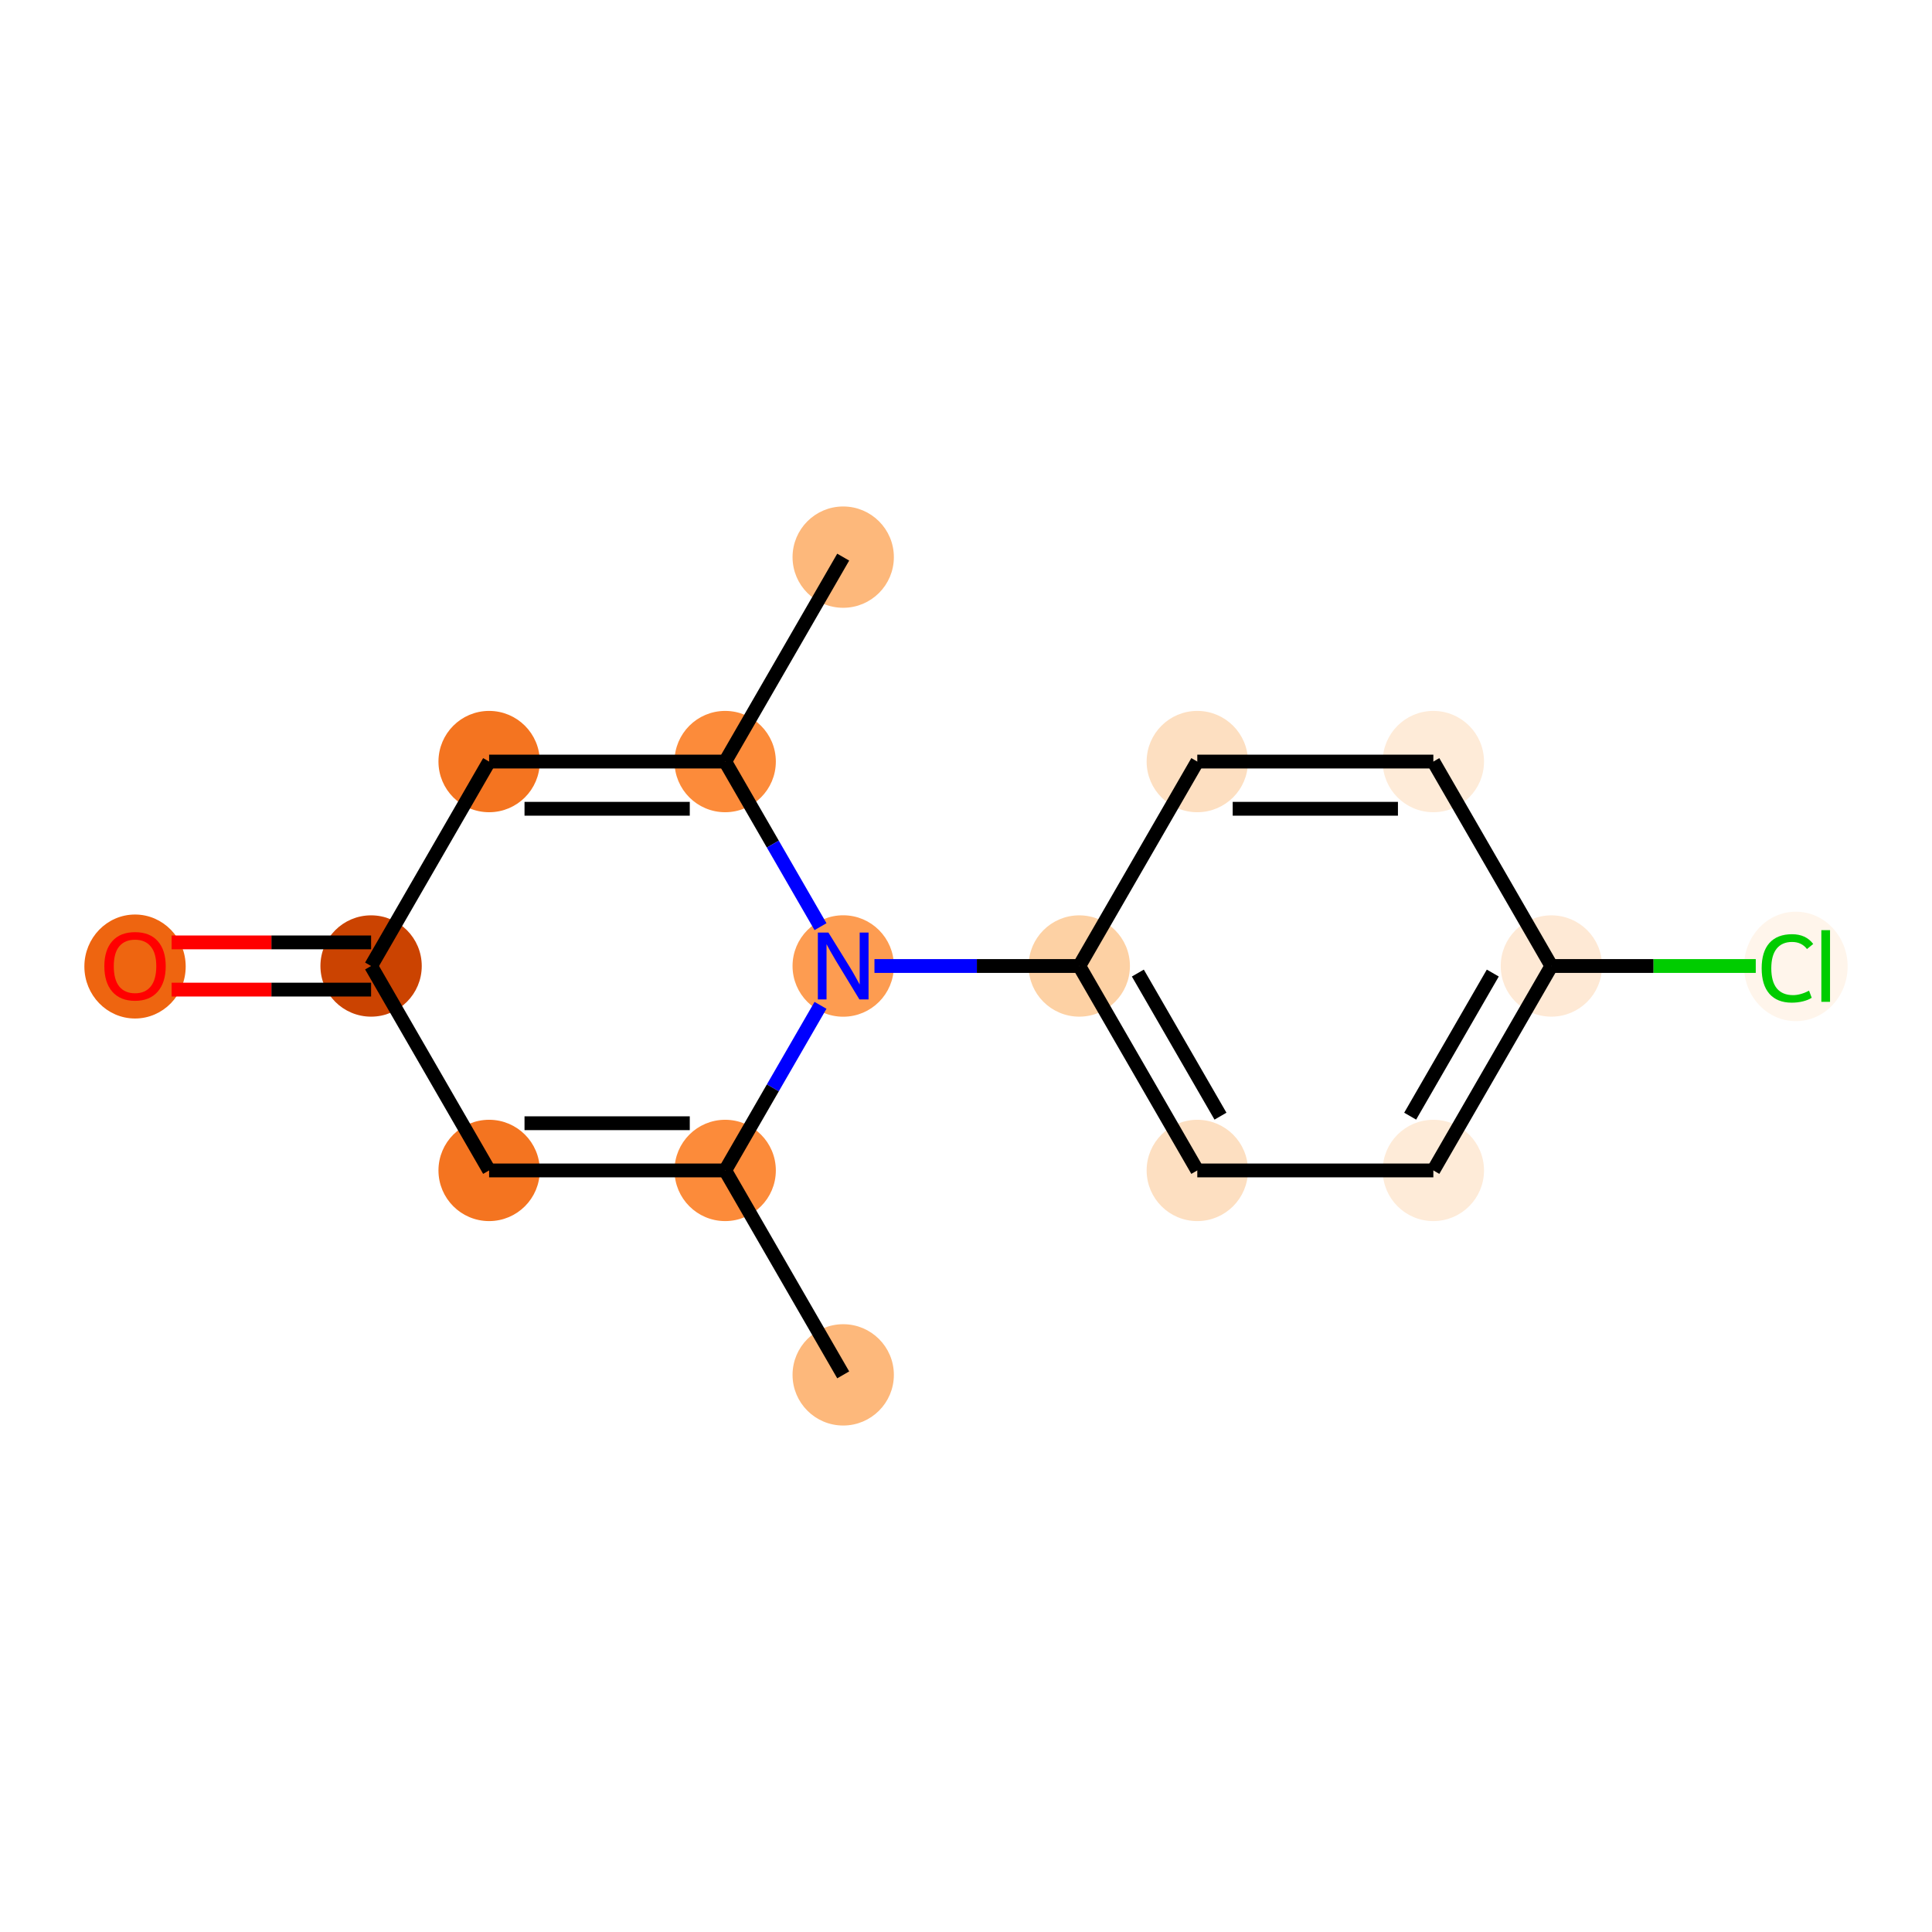 <?xml version='1.0' encoding='iso-8859-1'?>
<svg version='1.1' baseProfile='full'
              xmlns='http://www.w3.org/2000/svg'
                      xmlns:rdkit='http://www.rdkit.org/xml'
                      xmlns:xlink='http://www.w3.org/1999/xlink'
                  xml:space='preserve'
width='280px' height='280px' viewBox='0 0 280 280'>
<!-- END OF HEADER -->
<rect style='opacity:1.0;fill:#FFFFFF;stroke:none' width='280' height='280' x='0' y='0'> </rect>
<ellipse cx='122.204' cy='199.256' rx='6.842' ry='6.842'  style='fill:#FDB87B;fill-rule:evenodd;stroke:#FDB87B;stroke-width:1.0px;stroke-linecap:butt;stroke-linejoin:miter;stroke-opacity:1' />
<ellipse cx='105.098' cy='169.628' rx='6.842' ry='6.842'  style='fill:#FC8B3A;fill-rule:evenodd;stroke:#FC8B3A;stroke-width:1.0px;stroke-linecap:butt;stroke-linejoin:miter;stroke-opacity:1' />
<ellipse cx='70.887' cy='169.628' rx='6.842' ry='6.842'  style='fill:#F47420;fill-rule:evenodd;stroke:#F47420;stroke-width:1.0px;stroke-linecap:butt;stroke-linejoin:miter;stroke-opacity:1' />
<ellipse cx='53.781' cy='140' rx='6.842' ry='6.842'  style='fill:#CB4301;fill-rule:evenodd;stroke:#CB4301;stroke-width:1.0px;stroke-linecap:butt;stroke-linejoin:miter;stroke-opacity:1' />
<ellipse cx='19.57' cy='140.075' rx='6.842' ry='7.035'  style='fill:#EE6510;fill-rule:evenodd;stroke:#EE6510;stroke-width:1.0px;stroke-linecap:butt;stroke-linejoin:miter;stroke-opacity:1' />
<ellipse cx='70.887' cy='110.372' rx='6.842' ry='6.842'  style='fill:#F47420;fill-rule:evenodd;stroke:#F47420;stroke-width:1.0px;stroke-linecap:butt;stroke-linejoin:miter;stroke-opacity:1' />
<ellipse cx='105.098' cy='110.372' rx='6.842' ry='6.842'  style='fill:#FC8B3A;fill-rule:evenodd;stroke:#FC8B3A;stroke-width:1.0px;stroke-linecap:butt;stroke-linejoin:miter;stroke-opacity:1' />
<ellipse cx='122.204' cy='80.744' rx='6.842' ry='6.842'  style='fill:#FDB87B;fill-rule:evenodd;stroke:#FDB87B;stroke-width:1.0px;stroke-linecap:butt;stroke-linejoin:miter;stroke-opacity:1' />
<ellipse cx='122.204' cy='140' rx='6.842' ry='6.851'  style='fill:#FD9C51;fill-rule:evenodd;stroke:#FD9C51;stroke-width:1.0px;stroke-linecap:butt;stroke-linejoin:miter;stroke-opacity:1' />
<ellipse cx='156.415' cy='140' rx='6.842' ry='6.842'  style='fill:#FDD1A4;fill-rule:evenodd;stroke:#FDD1A4;stroke-width:1.0px;stroke-linecap:butt;stroke-linejoin:miter;stroke-opacity:1' />
<ellipse cx='173.521' cy='169.628' rx='6.842' ry='6.842'  style='fill:#FDDFC1;fill-rule:evenodd;stroke:#FDDFC1;stroke-width:1.0px;stroke-linecap:butt;stroke-linejoin:miter;stroke-opacity:1' />
<ellipse cx='207.732' cy='169.628' rx='6.842' ry='6.842'  style='fill:#FEEBD8;fill-rule:evenodd;stroke:#FEEBD8;stroke-width:1.0px;stroke-linecap:butt;stroke-linejoin:miter;stroke-opacity:1' />
<ellipse cx='224.838' cy='140' rx='6.842' ry='6.842'  style='fill:#FEE9D5;fill-rule:evenodd;stroke:#FEE9D5;stroke-width:1.0px;stroke-linecap:butt;stroke-linejoin:miter;stroke-opacity:1' />
<ellipse cx='260.267' cy='140.062' rx='7.006' ry='7.431'  style='fill:#FFF5EB;fill-rule:evenodd;stroke:#FFF5EB;stroke-width:1.0px;stroke-linecap:butt;stroke-linejoin:miter;stroke-opacity:1' />
<ellipse cx='207.732' cy='110.372' rx='6.842' ry='6.842'  style='fill:#FEEBD8;fill-rule:evenodd;stroke:#FEEBD8;stroke-width:1.0px;stroke-linecap:butt;stroke-linejoin:miter;stroke-opacity:1' />
<ellipse cx='173.521' cy='110.372' rx='6.842' ry='6.842'  style='fill:#FDDFC1;fill-rule:evenodd;stroke:#FDDFC1;stroke-width:1.0px;stroke-linecap:butt;stroke-linejoin:miter;stroke-opacity:1' />
<path class='bond-0 atom-0 atom-1' d='M 122.204,199.256 L 105.098,169.628' style='fill:none;fill-rule:evenodd;stroke:#000000;stroke-width:2.0px;stroke-linecap:butt;stroke-linejoin:miter;stroke-opacity:1' />
<path class='bond-1 atom-1 atom-2' d='M 105.098,169.628 L 70.887,169.628' style='fill:none;fill-rule:evenodd;stroke:#000000;stroke-width:2.0px;stroke-linecap:butt;stroke-linejoin:miter;stroke-opacity:1' />
<path class='bond-1 atom-1 atom-2' d='M 99.966,162.786 L 76.018,162.786' style='fill:none;fill-rule:evenodd;stroke:#000000;stroke-width:2.0px;stroke-linecap:butt;stroke-linejoin:miter;stroke-opacity:1' />
<path class='bond-15 atom-8 atom-1' d='M 118.913,145.7 L 112.005,157.664' style='fill:none;fill-rule:evenodd;stroke:#0000FF;stroke-width:2.0px;stroke-linecap:butt;stroke-linejoin:miter;stroke-opacity:1' />
<path class='bond-15 atom-8 atom-1' d='M 112.005,157.664 L 105.098,169.628' style='fill:none;fill-rule:evenodd;stroke:#000000;stroke-width:2.0px;stroke-linecap:butt;stroke-linejoin:miter;stroke-opacity:1' />
<path class='bond-2 atom-2 atom-3' d='M 70.887,169.628 L 53.781,140' style='fill:none;fill-rule:evenodd;stroke:#000000;stroke-width:2.0px;stroke-linecap:butt;stroke-linejoin:miter;stroke-opacity:1' />
<path class='bond-3 atom-3 atom-4' d='M 53.781,136.579 L 39.327,136.579' style='fill:none;fill-rule:evenodd;stroke:#000000;stroke-width:2.0px;stroke-linecap:butt;stroke-linejoin:miter;stroke-opacity:1' />
<path class='bond-3 atom-3 atom-4' d='M 39.327,136.579 L 24.872,136.579' style='fill:none;fill-rule:evenodd;stroke:#FF0000;stroke-width:2.0px;stroke-linecap:butt;stroke-linejoin:miter;stroke-opacity:1' />
<path class='bond-3 atom-3 atom-4' d='M 53.781,143.421 L 39.327,143.421' style='fill:none;fill-rule:evenodd;stroke:#000000;stroke-width:2.0px;stroke-linecap:butt;stroke-linejoin:miter;stroke-opacity:1' />
<path class='bond-3 atom-3 atom-4' d='M 39.327,143.421 L 24.872,143.421' style='fill:none;fill-rule:evenodd;stroke:#FF0000;stroke-width:2.0px;stroke-linecap:butt;stroke-linejoin:miter;stroke-opacity:1' />
<path class='bond-4 atom-3 atom-5' d='M 53.781,140 L 70.887,110.372' style='fill:none;fill-rule:evenodd;stroke:#000000;stroke-width:2.0px;stroke-linecap:butt;stroke-linejoin:miter;stroke-opacity:1' />
<path class='bond-5 atom-5 atom-6' d='M 70.887,110.372 L 105.098,110.372' style='fill:none;fill-rule:evenodd;stroke:#000000;stroke-width:2.0px;stroke-linecap:butt;stroke-linejoin:miter;stroke-opacity:1' />
<path class='bond-5 atom-5 atom-6' d='M 76.018,117.214 L 99.966,117.214' style='fill:none;fill-rule:evenodd;stroke:#000000;stroke-width:2.0px;stroke-linecap:butt;stroke-linejoin:miter;stroke-opacity:1' />
<path class='bond-6 atom-6 atom-7' d='M 105.098,110.372 L 122.204,80.744' style='fill:none;fill-rule:evenodd;stroke:#000000;stroke-width:2.0px;stroke-linecap:butt;stroke-linejoin:miter;stroke-opacity:1' />
<path class='bond-7 atom-6 atom-8' d='M 105.098,110.372 L 112.005,122.336' style='fill:none;fill-rule:evenodd;stroke:#000000;stroke-width:2.0px;stroke-linecap:butt;stroke-linejoin:miter;stroke-opacity:1' />
<path class='bond-7 atom-6 atom-8' d='M 112.005,122.336 L 118.913,134.3' style='fill:none;fill-rule:evenodd;stroke:#0000FF;stroke-width:2.0px;stroke-linecap:butt;stroke-linejoin:miter;stroke-opacity:1' />
<path class='bond-8 atom-8 atom-9' d='M 126.733,140 L 141.574,140' style='fill:none;fill-rule:evenodd;stroke:#0000FF;stroke-width:2.0px;stroke-linecap:butt;stroke-linejoin:miter;stroke-opacity:1' />
<path class='bond-8 atom-8 atom-9' d='M 141.574,140 L 156.415,140' style='fill:none;fill-rule:evenodd;stroke:#000000;stroke-width:2.0px;stroke-linecap:butt;stroke-linejoin:miter;stroke-opacity:1' />
<path class='bond-9 atom-9 atom-10' d='M 156.415,140 L 173.521,169.628' style='fill:none;fill-rule:evenodd;stroke:#000000;stroke-width:2.0px;stroke-linecap:butt;stroke-linejoin:miter;stroke-opacity:1' />
<path class='bond-9 atom-9 atom-10' d='M 164.906,141.023 L 176.88,161.763' style='fill:none;fill-rule:evenodd;stroke:#000000;stroke-width:2.0px;stroke-linecap:butt;stroke-linejoin:miter;stroke-opacity:1' />
<path class='bond-16 atom-15 atom-9' d='M 173.521,110.372 L 156.415,140' style='fill:none;fill-rule:evenodd;stroke:#000000;stroke-width:2.0px;stroke-linecap:butt;stroke-linejoin:miter;stroke-opacity:1' />
<path class='bond-10 atom-10 atom-11' d='M 173.521,169.628 L 207.732,169.628' style='fill:none;fill-rule:evenodd;stroke:#000000;stroke-width:2.0px;stroke-linecap:butt;stroke-linejoin:miter;stroke-opacity:1' />
<path class='bond-11 atom-11 atom-12' d='M 207.732,169.628 L 224.838,140' style='fill:none;fill-rule:evenodd;stroke:#000000;stroke-width:2.0px;stroke-linecap:butt;stroke-linejoin:miter;stroke-opacity:1' />
<path class='bond-11 atom-11 atom-12' d='M 204.372,161.763 L 216.346,141.023' style='fill:none;fill-rule:evenodd;stroke:#000000;stroke-width:2.0px;stroke-linecap:butt;stroke-linejoin:miter;stroke-opacity:1' />
<path class='bond-12 atom-12 atom-13' d='M 224.838,140 L 239.648,140' style='fill:none;fill-rule:evenodd;stroke:#000000;stroke-width:2.0px;stroke-linecap:butt;stroke-linejoin:miter;stroke-opacity:1' />
<path class='bond-12 atom-12 atom-13' d='M 239.648,140 L 254.458,140' style='fill:none;fill-rule:evenodd;stroke:#00CC00;stroke-width:2.0px;stroke-linecap:butt;stroke-linejoin:miter;stroke-opacity:1' />
<path class='bond-13 atom-12 atom-14' d='M 224.838,140 L 207.732,110.372' style='fill:none;fill-rule:evenodd;stroke:#000000;stroke-width:2.0px;stroke-linecap:butt;stroke-linejoin:miter;stroke-opacity:1' />
<path class='bond-14 atom-14 atom-15' d='M 207.732,110.372 L 173.521,110.372' style='fill:none;fill-rule:evenodd;stroke:#000000;stroke-width:2.0px;stroke-linecap:butt;stroke-linejoin:miter;stroke-opacity:1' />
<path class='bond-14 atom-14 atom-15' d='M 202.6,117.214 L 178.652,117.214' style='fill:none;fill-rule:evenodd;stroke:#000000;stroke-width:2.0px;stroke-linecap:butt;stroke-linejoin:miter;stroke-opacity:1' />
<path  class='atom-4' d='M 15.122 140.027
Q 15.122 137.701, 16.272 136.401
Q 17.421 135.101, 19.57 135.101
Q 21.718 135.101, 22.867 136.401
Q 24.017 137.701, 24.017 140.027
Q 24.017 142.381, 22.854 143.722
Q 21.691 145.05, 19.57 145.05
Q 17.435 145.05, 16.272 143.722
Q 15.122 142.395, 15.122 140.027
M 19.57 143.955
Q 21.047 143.955, 21.841 142.97
Q 22.649 141.971, 22.649 140.027
Q 22.649 138.125, 21.841 137.167
Q 21.047 136.196, 19.57 136.196
Q 18.092 136.196, 17.284 137.154
Q 16.491 138.112, 16.491 140.027
Q 16.491 141.984, 17.284 142.97
Q 18.092 143.955, 19.57 143.955
' fill='#FF0000'/>
<path  class='atom-8' d='M 120.062 135.156
L 123.237 140.287
Q 123.552 140.794, 124.058 141.711
Q 124.564 142.627, 124.592 142.682
L 124.592 135.156
L 125.878 135.156
L 125.878 144.844
L 124.551 144.844
L 121.143 139.234
Q 120.746 138.577, 120.322 137.824
Q 119.911 137.072, 119.788 136.839
L 119.788 144.844
L 118.529 144.844
L 118.529 135.156
L 120.062 135.156
' fill='#0000FF'/>
<path  class='atom-13' d='M 255.313 140.335
Q 255.313 137.927, 256.435 136.668
Q 257.571 135.395, 259.72 135.395
Q 261.718 135.395, 262.785 136.805
L 261.882 137.544
Q 261.102 136.517, 259.72 136.517
Q 258.255 136.517, 257.475 137.503
Q 256.709 138.474, 256.709 140.335
Q 256.709 142.251, 257.503 143.236
Q 258.31 144.222, 259.87 144.222
Q 260.938 144.222, 262.183 143.579
L 262.566 144.605
Q 262.06 144.933, 261.293 145.125
Q 260.527 145.316, 259.679 145.316
Q 257.571 145.316, 256.435 144.03
Q 255.313 142.744, 255.313 140.335
' fill='#00CC00'/>
<path  class='atom-13' d='M 263.962 134.807
L 265.221 134.807
L 265.221 145.193
L 263.962 145.193
L 263.962 134.807
' fill='#00CC00'/>
</svg>

